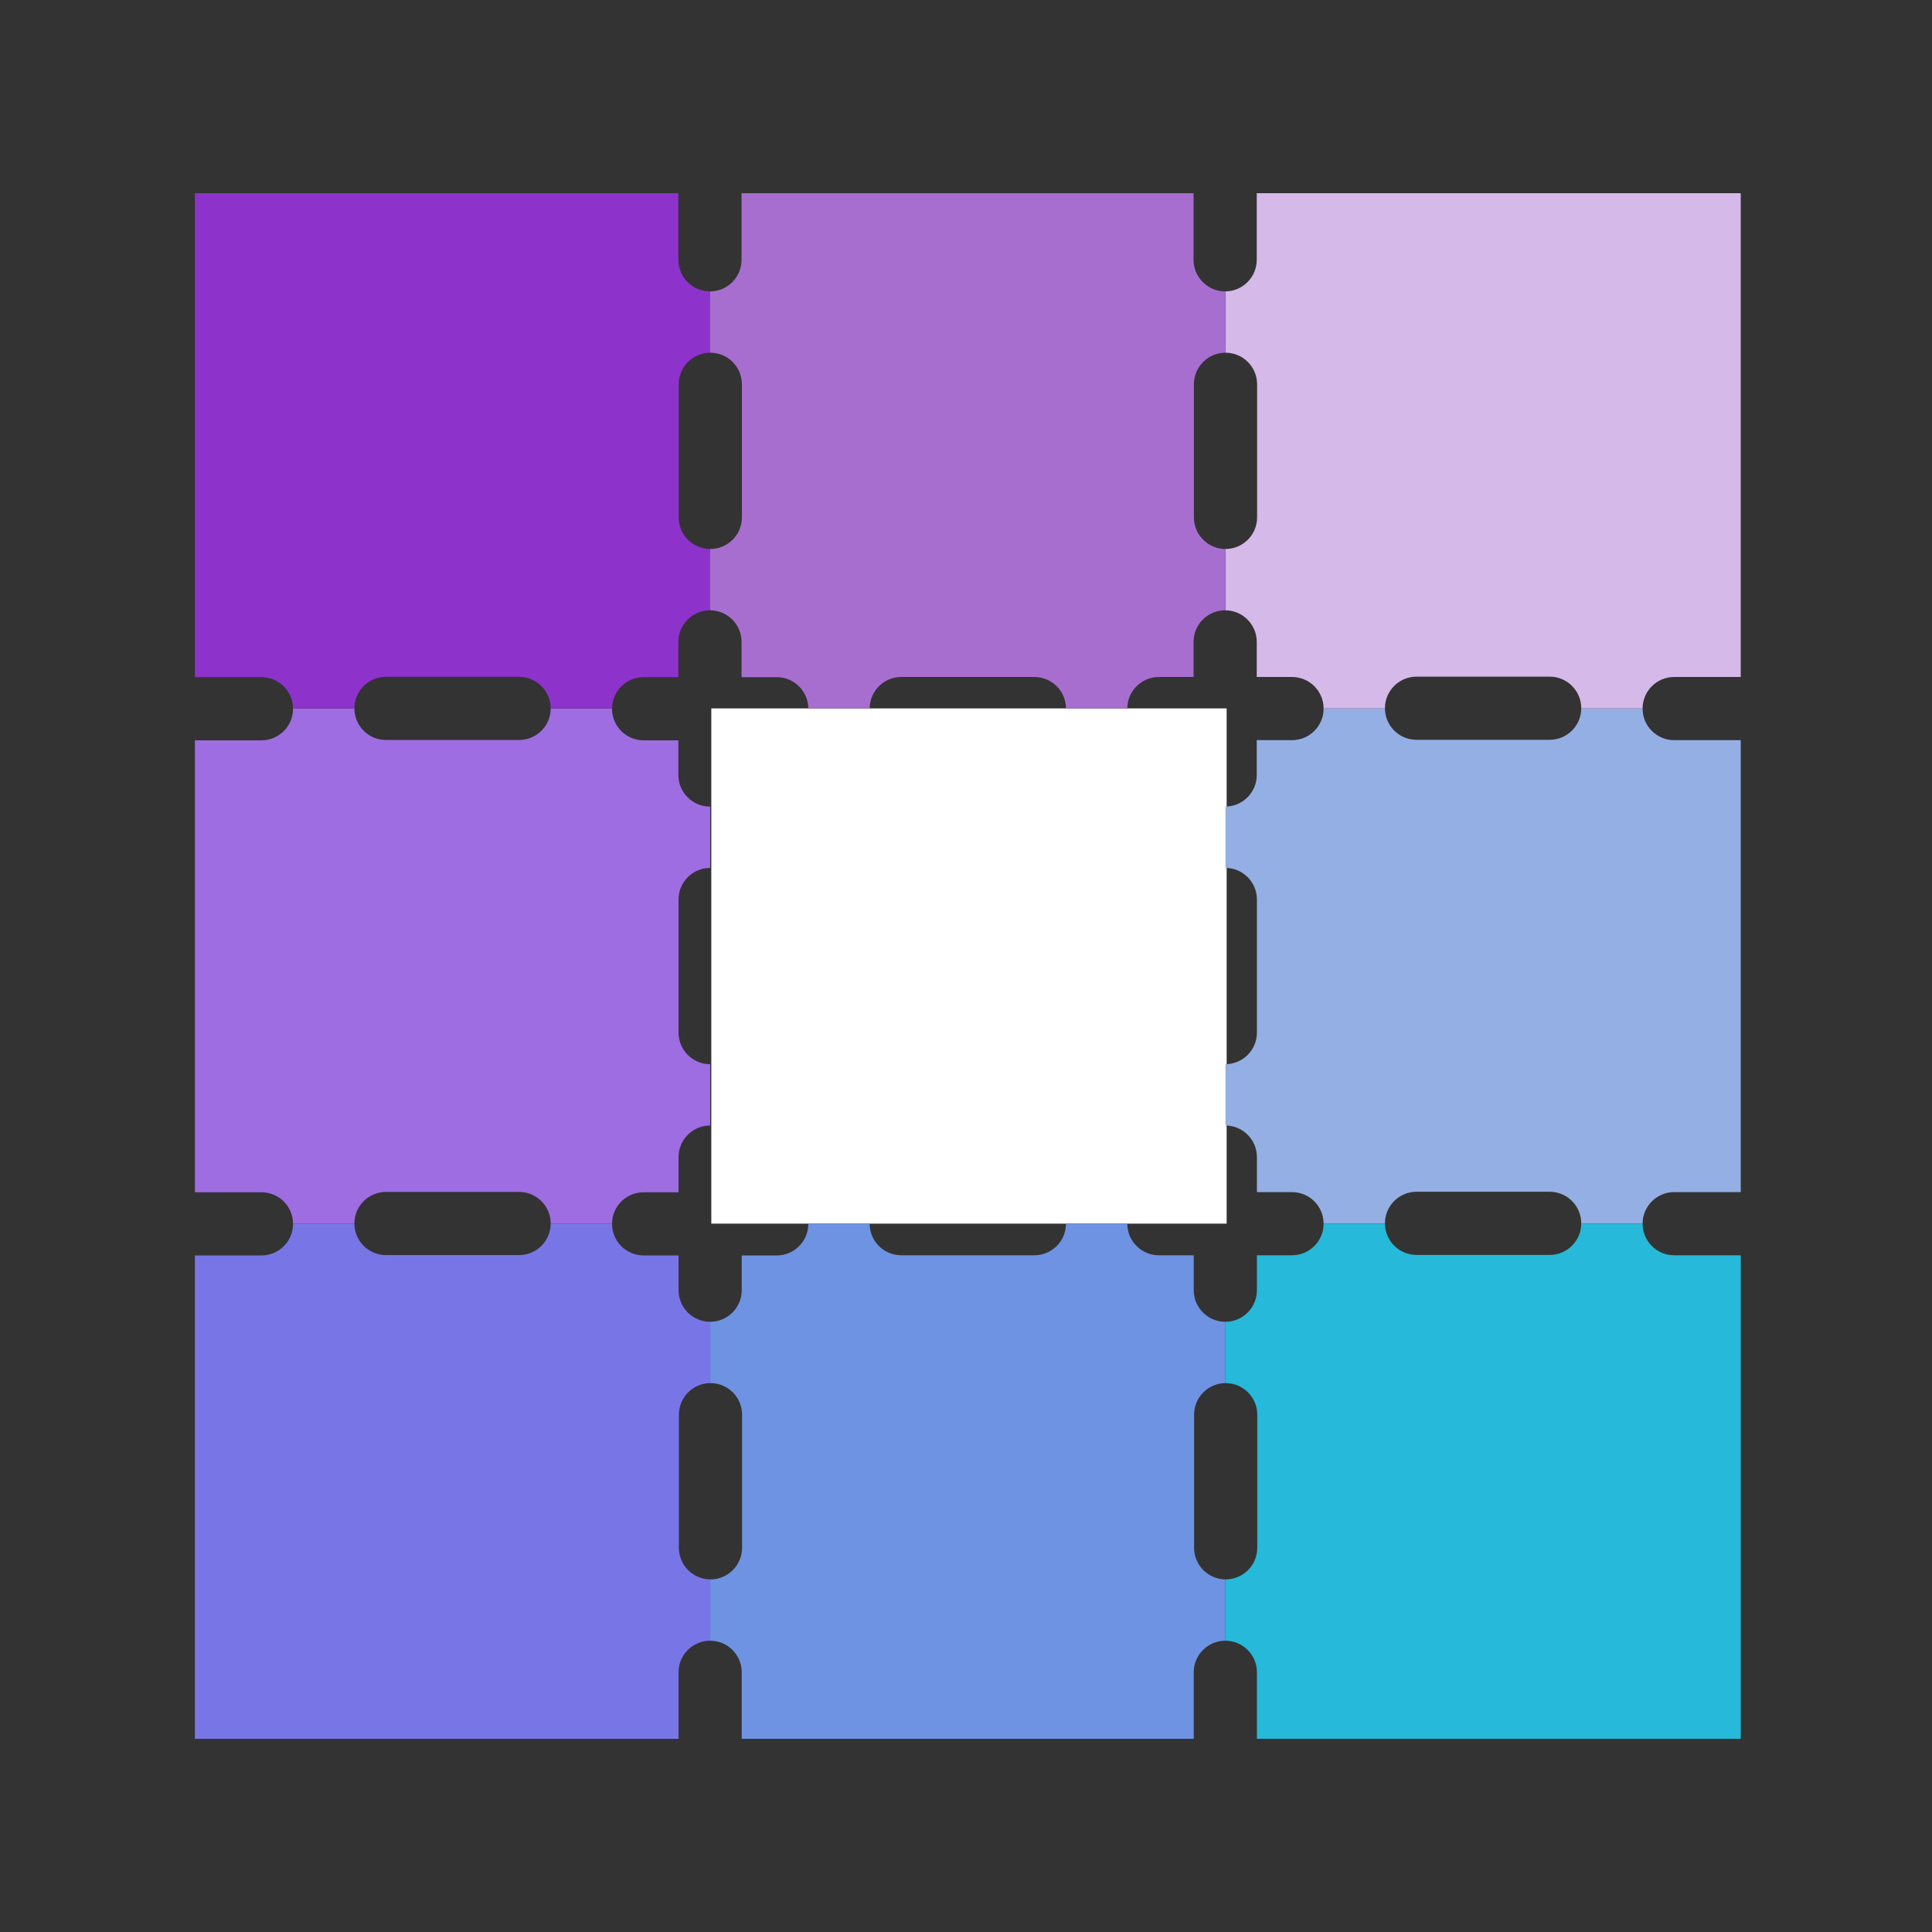 <?xml version="1.0" encoding="UTF-8" standalone="no"?>
<!DOCTYPE svg PUBLIC "-//W3C//DTD SVG 1.1//EN" "http://www.w3.org/Graphics/SVG/1.1/DTD/svg11.dtd">
<svg width="100%" height="100%" viewBox="0 0 1500 1500" version="1.1" xmlns="http://www.w3.org/2000/svg" xmlns:xlink="http://www.w3.org/1999/xlink" xml:space="preserve" xmlns:serif="http://www.serif.com/" style="fill-rule:evenodd;clip-rule:evenodd;stroke-linejoin:round;stroke-miterlimit:2;">
    <rect x="0" y="0" width="1500" height="1500" fill="#333333" stroke="none"/>
    <g transform="matrix(1,0,0,1,-7875,0)">
        <g id="Quilt-Colorblocks" serif:id="Quilt Colorblocks" transform="matrix(0.94,0,0,1,414.437,0)">
            <rect x="7936.21" y="0" width="1595.63" height="1500" style="fill:none;"/>
            <g transform="matrix(1.152,0,0,1.029,-593.664,212.37)">
                <rect x="7914.88" y="328.125" width="369.481" height="388.739" style="fill:white;"/>
            </g>
            <g transform="matrix(1.064,0,0,1,-440.859,0)">
                <path d="M8348.81,550L8301.19,550C8301.19,563.534 8290.21,574.523 8276.67,574.523L8173.33,574.523C8159.79,574.523 8148.81,563.534 8148.81,550C8148.81,550 8101.19,550 8101.19,550L8101.2,550.268C8101.2,563.803 8090.21,574.791 8076.67,574.791L8025,574.791L8025,925.679L8076.67,925.679C8090.14,925.679 8101.09,936.557 8101.19,950L8148.81,950L8148.81,949.933C8148.81,936.398 8159.79,925.41 8173.33,925.41L8276.67,925.41C8290.21,925.41 8301.19,936.398 8301.19,949.933L8301.19,950L8348.81,950C8348.92,936.557 8359.86,925.679 8373.33,925.679L8400.44,925.679L8400.44,898.361C8400.44,884.827 8411.43,873.838 8424.97,873.838L8425,873.839L8425,826.229L8424.97,826.229C8411.43,826.229 8400.44,815.241 8400.44,801.706L8400.44,698.361C8400.44,684.827 8411.43,673.838 8424.97,673.838L8425,673.839L8425,626.228L8424.83,626.229C8411.3,626.229 8400.31,615.241 8400.31,601.706L8400.31,574.791L8373.33,574.791C8359.79,574.791 8348.81,563.803 8348.81,550.268L8348.81,550Z" style="fill:rgb(158,109,226);"/>
            </g>
            <g transform="matrix(1.064,0,0,1,-440.859,0)">
                <path d="M8348.81,950L8301.19,950C8301.16,963.505 8290.18,974.455 8276.67,974.455L8173.33,974.455C8159.82,974.455 8148.84,963.505 8148.81,950L8101.19,950L8101.2,950.201C8101.2,963.736 8090.21,974.724 8076.67,974.724L8025,974.724L8025,1350L8400.44,1350L8400.44,1298.36C8400.44,1284.83 8411.43,1273.84 8424.97,1273.84L8425,1273.84L8425,1226.23C8411.57,1226.1 8400.71,1215.16 8400.71,1201.71L8400.71,1098.36C8400.71,1084.9 8411.57,1073.97 8425,1073.84L8425,1026.23L8424.97,1026.23C8411.43,1026.23 8400.44,1015.24 8400.44,1001.71L8400.44,974.724L8373.33,974.724C8359.79,974.724 8348.81,963.736 8348.81,950.201L8348.81,950Z" style="fill:rgb(120,118,231);"/>
            </g>
            <g transform="matrix(1.064,0,0,1,-440.859,0)">
                <path d="M8748.81,950L8701.19,950L8701.19,950.067C8701.19,963.602 8690.21,974.59 8676.67,974.59L8573.33,974.59C8559.79,974.59 8548.81,963.602 8548.81,950.067L8548.81,950L8501.19,950L8501.19,950.201C8501.19,963.736 8490.21,974.724 8476.67,974.724L8449.49,974.724L8449.49,1001.71C8449.49,1015.23 8438.52,1026.21 8425,1026.23L8425,1073.84L8425.24,1073.84C8438.77,1073.84 8449.76,1084.83 8449.76,1098.36L8449.76,1201.71C8449.76,1215.24 8438.77,1226.23 8425.24,1226.23L8425,1226.23L8425,1273.84C8438.52,1273.86 8449.49,1284.84 8449.49,1298.36L8449.49,1350L8800.38,1350L8800.38,1298.36C8800.38,1284.83 8811.36,1273.84 8824.9,1273.84L8825,1273.84L8825,1226.23C8811.54,1226.14 8800.65,1215.18 8800.65,1201.71L8800.65,1098.36C8800.65,1084.88 8811.54,1073.93 8825,1073.84L8825,1026.23L8824.9,1026.23C8811.36,1026.23 8800.38,1015.24 8800.38,1001.71L8800.38,974.59L8773.33,974.59C8759.79,974.59 8748.81,963.602 8748.81,950.067L8748.81,950Z" style="fill:rgb(109,147,226);"/>
            </g>
            <g transform="matrix(1.064,0,0,1,-440.859,0)">
                <path d="M9148.81,550L9101.19,550C9101.12,563.473 9090.16,574.388 9076.67,574.388L8973.33,574.388C8959.84,574.388 8948.88,563.473 8948.81,550L8901.19,550L8901.19,550.134C8901.19,563.669 8890.21,574.657 8876.67,574.657L8849.29,574.657L8849.29,601.706C8849.29,615.162 8838.43,626.101 8825,626.227L8825,673.839C8838.49,673.893 8849.42,684.86 8849.42,698.361L8849.42,801.706C8849.42,815.207 8838.49,826.174 8825,826.228L8825,873.839C8838.49,873.893 8849.42,884.86 8849.42,898.361L8849.42,925.545L8876.67,925.545C8890.18,925.545 8901.16,936.495 8901.19,950L8948.81,950L8948.81,949.799C8948.81,936.264 8959.79,925.276 8973.33,925.276L9076.67,925.276C9090.21,925.276 9101.19,936.264 9101.19,949.799L9101.19,950L9148.81,950C9148.84,936.495 9159.82,925.545 9173.33,925.545L9225,925.545L9225,574.657L9173.33,574.657C9159.79,574.657 9148.81,563.669 9148.81,550.134L9148.81,550Z" style="fill:rgb(148,175,228);"/>
            </g>
            <g transform="matrix(1.064,0,0,1,-440.859,0)">
                <path d="M9225,525.612L9225,150L8849.29,150L8849.29,201.706C8849.29,215.162 8838.43,226.101 8825,226.227L8825,273.839L8825.03,273.838C8838.57,273.838 8849.56,284.827 8849.56,298.361L8849.56,401.706C8849.56,415.241 8838.57,426.229 8825.03,426.229L8825,426.229L8825,473.84C8838.43,473.966 8849.29,484.905 8849.29,498.361L8849.29,525.612L8876.67,525.612C8890.16,525.612 8901.12,536.527 8901.19,550L8948.81,550L8948.81,549.866C8948.81,536.331 8959.79,525.343 8973.33,525.343L9076.67,525.343C9090.21,525.343 9101.19,536.331 9101.19,549.866L9101.19,550L9148.81,550C9148.88,536.527 9159.84,525.612 9173.33,525.612L9225,525.612Z" style="fill:rgb(213,185,233);"/>
            </g>
            <g transform="matrix(1.064,0,0,1,-440.859,0)">
                <path d="M8800.24,150L8449.35,150L8449.35,201.706C8449.35,215.185 8438.46,226.139 8425,226.228L8425,273.839L8425.1,273.838C8438.64,273.838 8449.62,284.827 8449.62,298.361L8449.62,401.706C8449.62,415.241 8438.64,426.229 8425.1,426.229L8425,426.228L8425,473.839C8438.46,473.929 8449.35,484.882 8449.35,498.361L8449.35,525.746L8476.67,525.746C8490.12,525.746 8501.05,536.59 8501.19,550L8548.81,550C8548.88,536.527 8559.84,525.612 8573.33,525.612L8676.67,525.612C8690.16,525.612 8701.12,536.527 8701.19,550L8748.81,550C8748.88,536.527 8759.84,525.612 8773.33,525.612L8800.24,525.612L8800.24,498.361C8800.24,484.827 8811.23,473.838 8824.76,473.838L8825,473.84L8825,426.229C8811.48,426.211 8800.51,415.23 8800.51,401.706L8800.51,298.361C8800.51,284.837 8811.48,273.856 8825,273.839L8825,226.227L8824.76,226.229C8811.23,226.229 8800.24,215.241 8800.24,201.706L8800.24,150Z" style="fill:rgb(167,110,207);"/>
            </g>
            <g transform="matrix(1.064,0,0,1,-440.859,0)">
                <path d="M8400.31,150L8025,150L8025,525.746L8076.67,525.746C8090.12,525.746 8101.05,536.59 8101.19,550L8148.81,550C8148.81,536.466 8159.79,525.477 8173.33,525.477L8276.67,525.477C8290.21,525.477 8301.19,536.466 8301.19,550L8348.81,550C8348.95,536.59 8359.88,525.746 8373.33,525.746L8400.31,525.746L8400.31,498.361C8400.31,484.827 8411.3,473.838 8424.83,473.838L8425,473.839L8425,426.228C8411.51,426.174 8400.58,415.207 8400.58,401.706L8400.58,298.361C8400.58,284.86 8411.51,273.893 8425,273.839L8425,226.228L8424.83,226.229C8411.3,226.229 8400.31,215.241 8400.31,201.706L8400.31,150Z" style="fill:rgb(141,51,204);"/>
            </g>
            <g transform="matrix(1.064,0,0,1,-440.859,0)">
                <path d="M9148.81,950L9101.19,950C9101.09,963.443 9090.14,974.321 9076.67,974.321L8973.33,974.321C8959.86,974.321 8948.92,963.443 8948.81,950L8901.19,950L8901.19,950.067C8901.19,963.602 8890.21,974.59 8876.67,974.59L8849.42,974.59L8849.42,1001.71C8849.42,1015.21 8838.49,1026.17 8825,1026.23L8825,1073.84L8825.17,1073.84C8838.7,1073.84 8849.69,1084.83 8849.69,1098.36L8849.69,1201.71C8849.69,1215.24 8838.7,1226.23 8825.17,1226.23L8825,1226.23L8825,1273.84C8838.49,1273.89 8849.42,1284.86 8849.42,1298.36L8849.42,1350L9225,1350L9225,974.59L9173.33,974.59C9159.79,974.59 9148.81,963.602 9148.81,950.067L9148.81,950Z" style="fill:rgb(38,185,217);"/>
            </g>
        </g>
    </g>
</svg>
